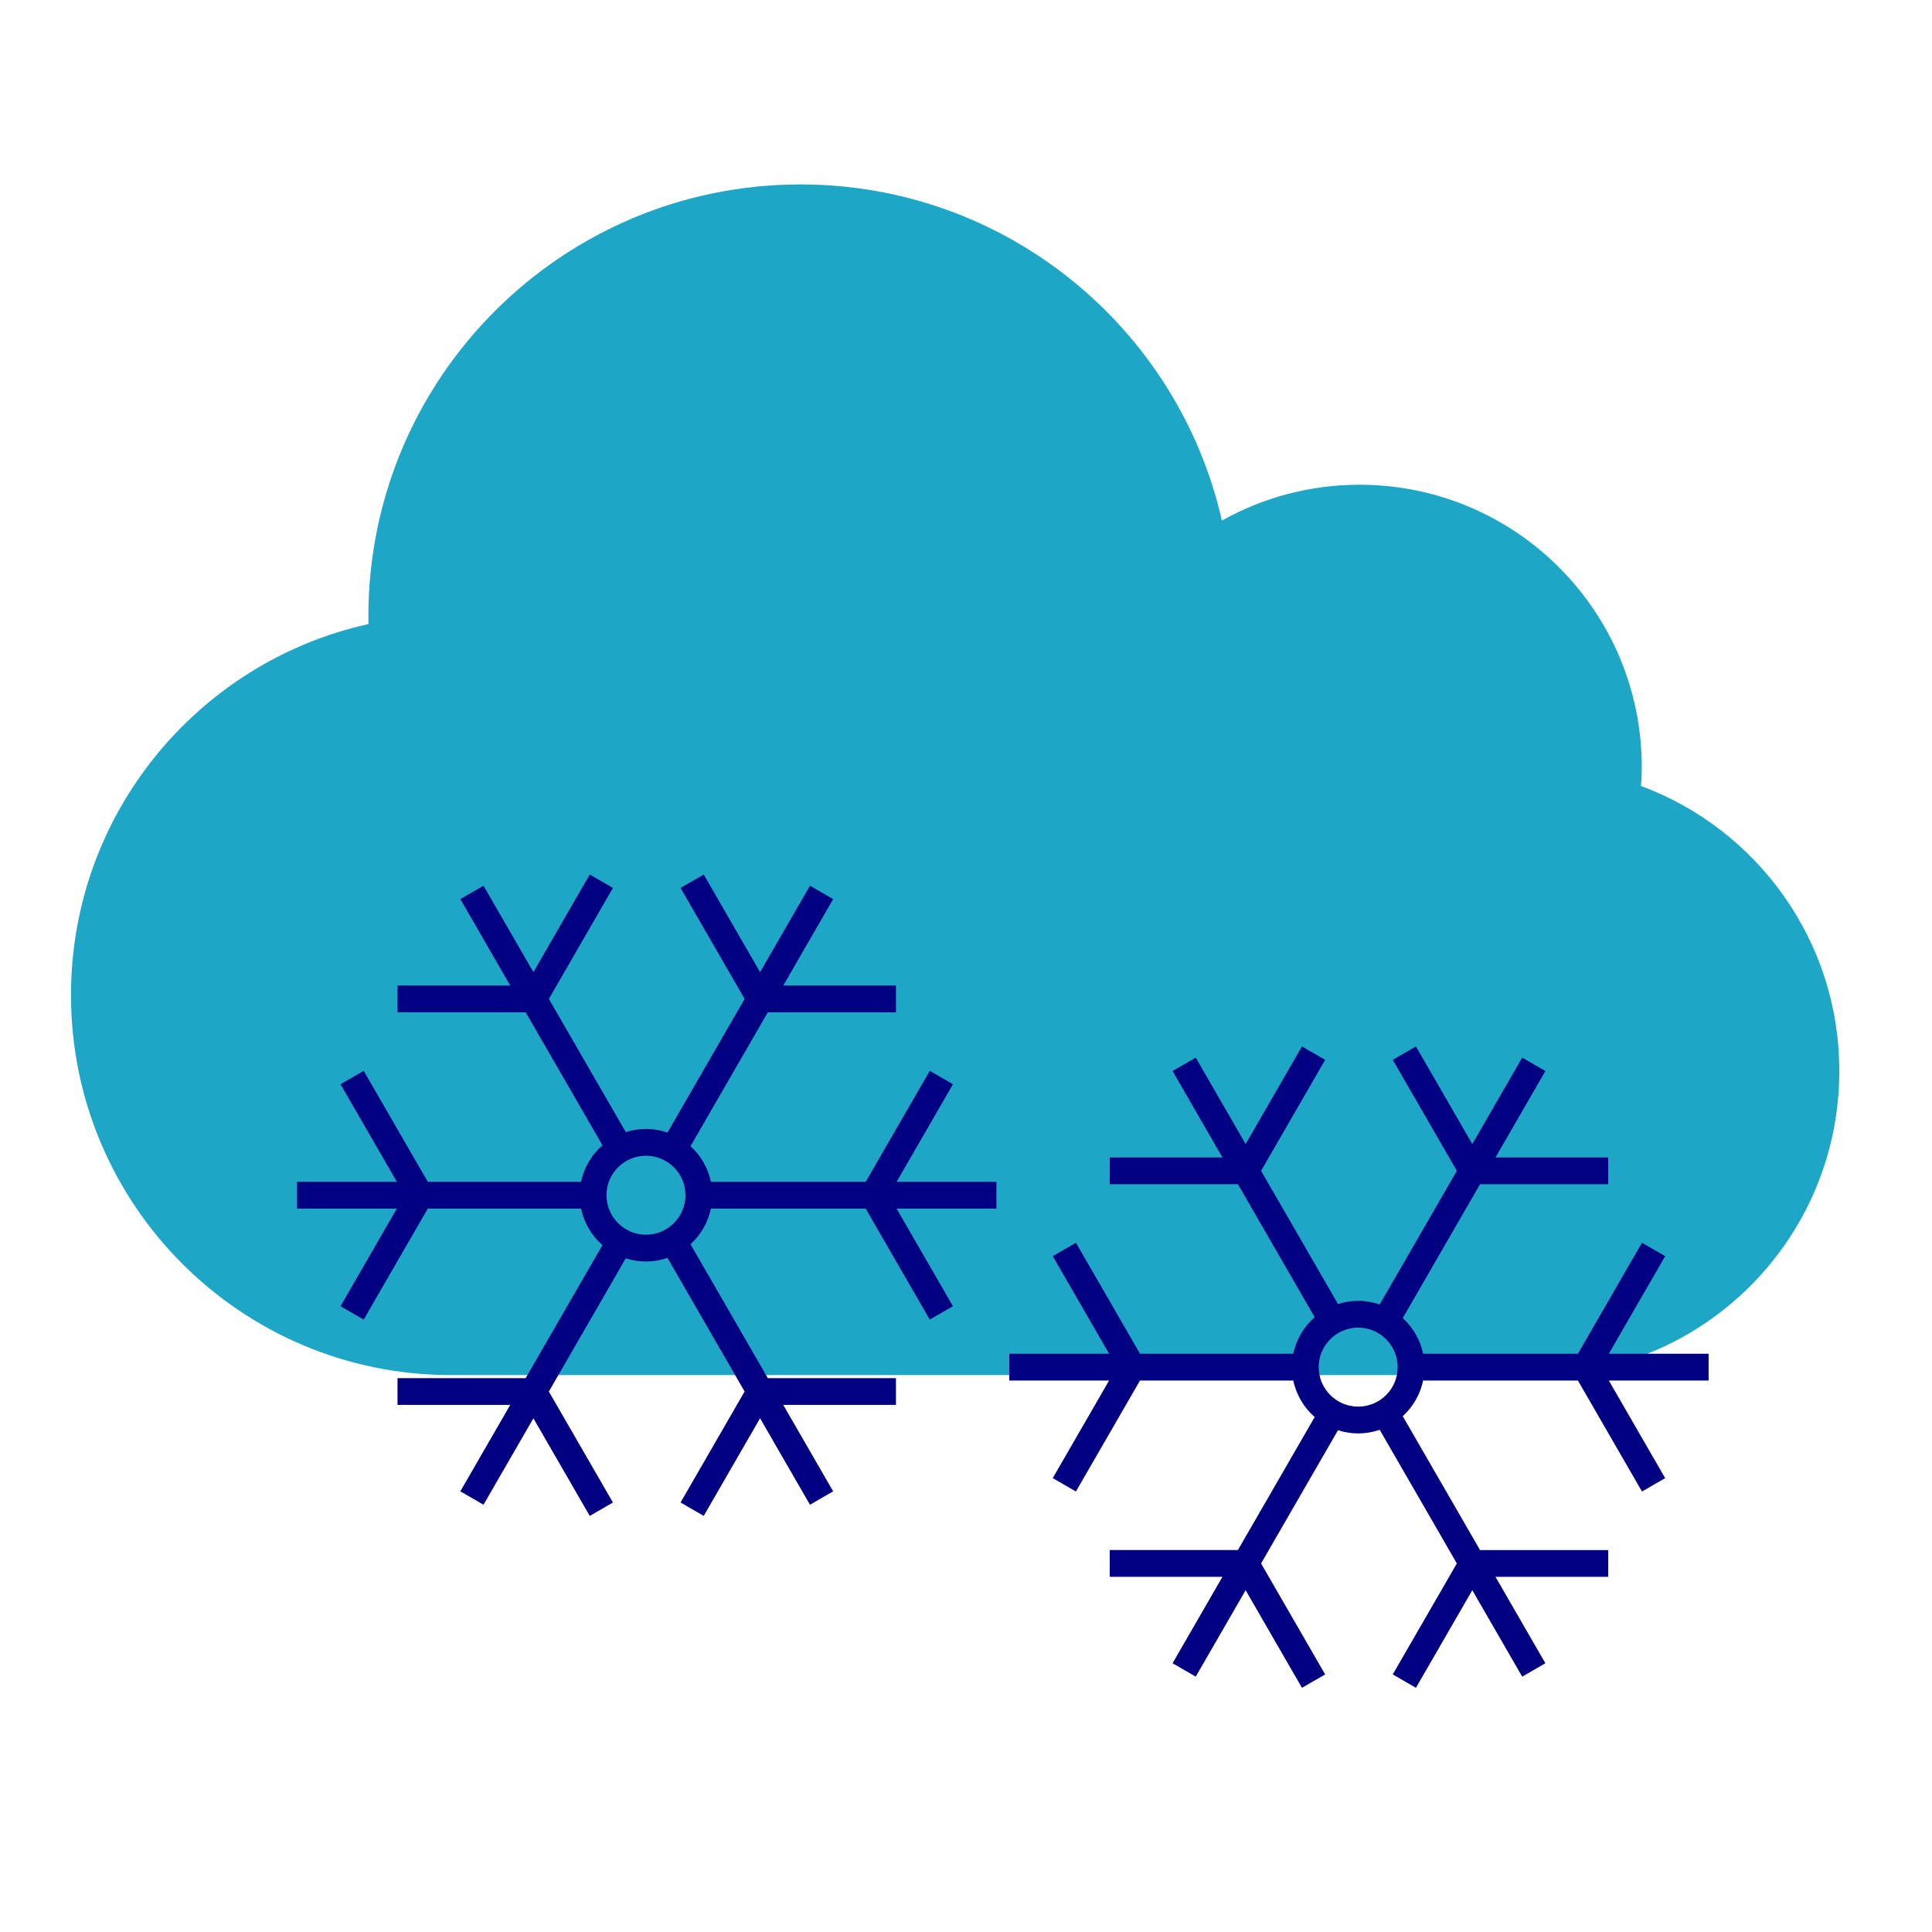 <?xml version="1.0" encoding="UTF-8" standalone="no"?>
<!-- Generator: Adobe Illustrator 19.0.0, SVG Export Plug-In . SVG Version: 6.00 Build 0)  -->

<svg
   xmlns:dc="http://purl.org/dc/elements/1.1/"
   xmlns:cc="http://creativecommons.org/ns#"
   xmlns:rdf="http://www.w3.org/1999/02/22-rdf-syntax-ns#"
   xmlns:svg="http://www.w3.org/2000/svg"
   xmlns="http://www.w3.org/2000/svg"
   xmlns:sodipodi="http://sodipodi.sourceforge.net/DTD/sodipodi-0.dtd"
   xmlns:inkscape="http://www.inkscape.org/namespaces/inkscape"
   version="1.1"
   id="Layer_1"
   x="0px"
   y="0px"
   viewBox="0 0 406.02 406.02"
   style="enable-background:new 0 0 406.02 406.02;"
   xml:space="preserve"
   inkscape:version="0.91 r13725"
   sodipodi:docname="13.svg"><defs
     id="defs41" /><sodipodi:namedview
     pagecolor="#ffffff"
     bordercolor="#666666"
     borderopacity="1"
     objecttolerance="10"
     gridtolerance="10"
     guidetolerance="10"
     inkscape:pageopacity="0"
     inkscape:pageshadow="2"
     inkscape:window-width="1920"
     inkscape:window-height="1018"
     id="namedview39"
     showgrid="false"
     inkscape:zoom="0.58125217"
     inkscape:cx="203.00999"
     inkscape:cy="203.00999"
     inkscape:window-x="-8"
     inkscape:window-y="-8"
     inkscape:window-maximized="1"
     inkscape:current-layer="Layer_1" /><g
     transform="translate(14.92,-21.939)"
     id="g3"><path
       inkscape:connector-curvature="0"
       style="fill:#1ea6c6"
       d="m 62.513,153.087 c -0.009,-0.525 -0.02,-1.049 -0.02,-1.575 0,-50.155 40.659,-90.814 90.814,-90.814 43.222,0 79.388,30.196 88.562,70.643 8.555,-4.789 18.409,-7.531 28.91,-7.531 32.766,0 59.328,26.562 59.328,59.328 0,1.339 -0.06,2.664 -0.148,3.981 24.325,9.03 41.661,32.444 41.661,59.911 0,35.286 -28.605,63.892 -63.892,63.892 l -227.863,0 C 35.757,310.921 0,275.164 0,231.056 0,192.907 26.749,161.011 62.513,153.087 Z"
       id="path5" /></g><g
     id="g9" /><g
     id="g11" /><g
     id="g13" /><g
     id="g15" /><g
     id="g17" /><g
     id="g19" /><g
     id="g21" /><g
     id="g23" /><g
     id="g25" /><g
     id="g27" /><g
     id="g29" /><g
     id="g31" /><g
     id="g33" /><g
     id="g35" /><g
     id="g37" /><path
     inkscape:connector-curvature="0"
     style="fill:#000080;stroke-width:0.1;stroke-miterlimit:4;stroke-dasharray:none"
     d="m 359.072,284.498 -20.971,0 11.843,-20.511 -4.871,-2.812 -13.467,23.324 -32.533,0 c -0.605,-2.94 -2.14,-5.544 -4.282,-7.491 l 16.244,-28.138 26.931,0 0,-5.625 -23.683,0 10.487,-18.165 -4.871,-2.812 -10.487,18.165 -11.843,-20.514 -4.871,2.812 13.467,23.327 -16.213,28.084 c -1.418,-0.488 -2.937,-0.756 -4.518,-0.756 -1.481,0 -2.908,0.235 -4.248,0.665 l -16.163,-27.995 13.465,-23.323 -4.871,-2.812 -11.841,20.51 -10.486,-18.163 -4.871,2.812 10.486,18.163 -23.688,-7.5e-4 -3.8e-4,5.625 26.936,0.001 16.138,27.953 c -2.253,1.966 -3.872,4.642 -4.497,7.678 l -32.213,0 -13.466,-23.324 -4.871,2.812 11.842,20.511 -20.974,0 0,5.625 20.972,0 -11.844,20.512 4.871,2.812 13.467,-23.325 32.215,0 c 0.625,3.036 2.244,5.712 4.497,7.678 l -16.138,27.952 -26.934,0 0,5.625 23.687,0 -10.486,18.164 4.871,2.812 10.485,-18.161 11.841,20.511 4.871,-2.812 -13.465,-23.324 16.163,-27.996 c 1.34,0.43 2.767,0.665 4.249,0.665 1.581,0 3.1,-0.269 4.518,-0.756 l 16.212,28.083 -13.467,23.326 4.871,2.812 11.844,-20.514 10.487,18.166 4.871,-2.812 -10.485,-18.162 23.683,7.5e-4 3.8e-4,-5.625 -26.931,-7.5e-4 -16.245,-28.139 c 2.142,-1.947 3.676,-4.552 4.282,-7.492 l 32.531,0 13.467,23.325 4.871,-2.812 -11.843,-20.512 20.973,0 0,-5.625 z m -81.941,2.813 c 0,-4.577 3.724,-8.301 8.301,-8.301 4.577,0 8.301,3.724 8.301,8.301 0,4.577 -3.724,8.301 -8.301,8.301 -4.577,0 -8.301,-3.724 -8.301,-8.301 z"
     id="path3" /><path
     inkscape:connector-curvature="0"
     style="fill:#000080;stroke-width:0.1;stroke-miterlimit:4;stroke-dasharray:none"
     d="m 209.395,248.369 -20.971,0 11.843,-20.511 -4.871,-2.812 -13.467,23.324 -32.533,0 c -0.605,-2.94 -2.14,-5.544 -4.282,-7.491 l 16.244,-28.138 26.931,0 0,-5.625 -23.683,0 10.487,-18.165 -4.871,-2.812 -10.487,18.165 -11.843,-20.514 -4.871,2.812 13.467,23.327 -16.213,28.084 c -1.418,-0.488 -2.937,-0.756 -4.518,-0.756 -1.481,0 -2.908,0.235 -4.248,0.665 l -16.163,-27.995 13.465,-23.323 -4.871,-2.812 -11.841,20.51 -10.486,-18.163 -4.871,2.812 10.486,18.163 -23.688,-7.5e-4 -3.8e-4,5.625 26.935,0.001 16.138,27.953 c -2.253,1.966 -3.872,4.642 -4.497,7.678 l -32.213,0 -13.466,-23.324 -4.871,2.812 11.842,20.511 -20.974,0 0,5.625 20.972,0 -11.844,20.512 4.871,2.812 13.467,-23.325 32.215,0 c 0.625,3.036 2.244,5.712 4.497,7.678 l -16.138,27.952 -26.934,0 0,5.625 23.687,0 -10.486,18.164 4.871,2.812 10.485,-18.161 11.841,20.511 4.871,-2.812 -13.465,-23.324 16.163,-27.996 c 1.34,0.43 2.767,0.665 4.249,0.665 1.581,0 3.1,-0.269 4.518,-0.756 l 16.212,28.083 -13.467,23.326 4.871,2.812 11.844,-20.514 10.487,18.166 4.871,-2.812 -10.485,-18.162 23.683,7.5e-4 3.8e-4,-5.625 -26.931,-7.5e-4 -16.245,-28.139 c 2.142,-1.947 3.676,-4.552 4.282,-7.492 l 32.531,0 13.467,23.325 4.871,-2.812 -11.843,-20.512 20.973,0 0,-5.625 z m -81.941,2.813 c 0,-4.577 3.724,-8.301 8.301,-8.301 4.577,0 8.301,3.724 8.301,8.301 0,4.577 -3.724,8.301 -8.301,8.301 -4.577,0 -8.301,-3.724 -8.301,-8.301 z"
     id="path3-5" /></svg>